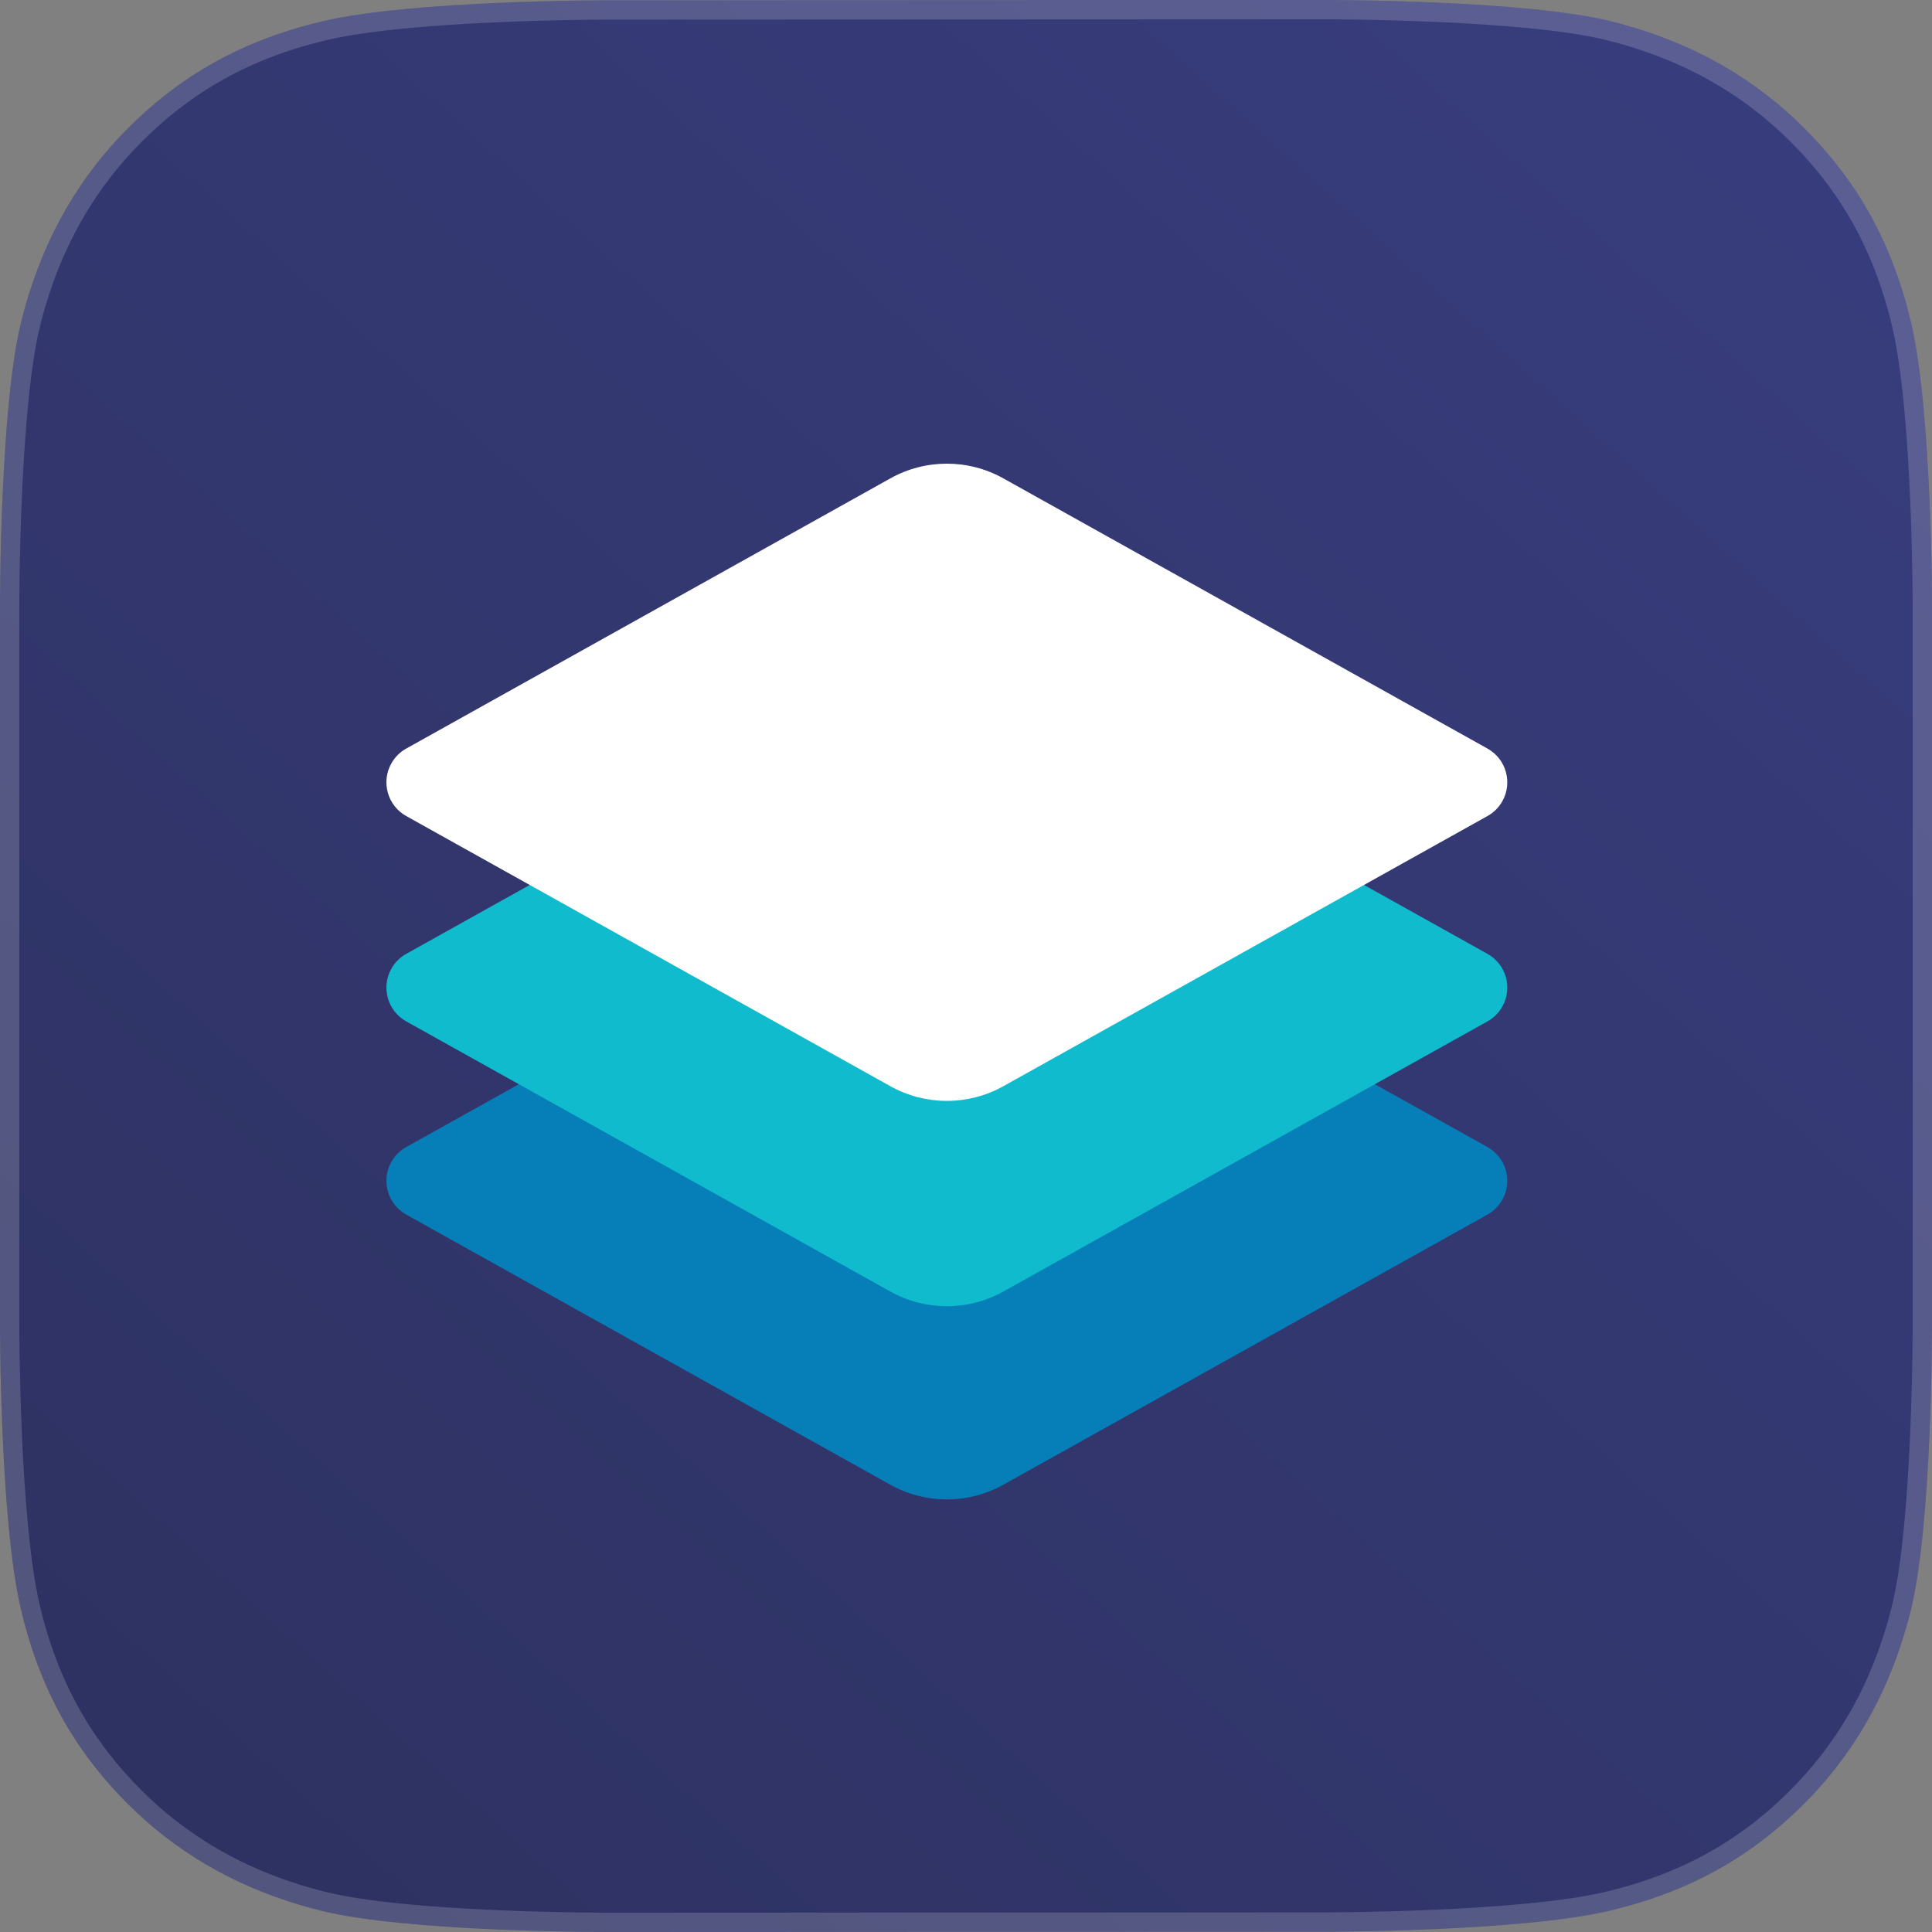 <svg width="50" height="50" viewBox="0 0 50 50" fill="none" xmlns="http://www.w3.org/2000/svg">
<rect x="0" y="0" width="50" height="50" fill="#808080" stroke="none"/>
<path d="M50 34.227C50 34.23 50 34.23 50 34.233C50 34.332 50.007 39.465 49.445 41.702C48.877 43.96 47.836 45.535 46.681 46.69C45.521 47.849 43.985 48.903 41.644 49.452C39.325 49.996 34.322 49.992 34.223 49.992C34.219 49.992 34.22 49.992 34.217 49.992L15.767 50C15.764 50 15.764 50 15.762 50C15.681 50 10.533 50.008 8.292 49.445C6.033 48.877 4.458 47.836 3.303 46.681C2.143 45.522 1.089 43.986 0.54 41.645C-0.005 39.323 -9.92485e-05 34.306 1.88349e-05 34.225C2.25183e-05 34.222 2.04338e-05 34.222 2.04338e-05 34.22V15.773C2.04338e-05 15.77 2.31182e-05 15.77 1.7551e-05 15.767C-0 15.668 -0.007 10.535 0.555 8.298C1.123 6.04 2.165 4.465 3.319 3.311C4.479 2.151 6.015 1.097 8.356 0.548C10.675 0.004 15.678 0.008 15.777 0.008C15.78 0.008 15.78 0.008 15.784 0.008L34.233 2.18277e-05C34.236 2.07402e-05 34.236 2.29903e-05 34.238 1.82469e-05C34.319 -0 39.467 -0.008 41.708 0.555C43.967 1.123 45.542 2.164 46.697 3.319C47.856 4.478 48.911 6.014 49.46 8.355C50.005 10.677 50 15.694 50 15.775C50 15.778 50 15.778 50 15.78V34.227Z" fill="url(#paint0_linear)"/>
<path d="M3.496 3.487L3.496 3.487C4.627 2.356 6.123 1.328 8.414 0.791C9.547 0.525 11.355 0.391 12.91 0.324C14.457 0.257 15.729 0.258 15.777 0.258L15.784 0.258L34.233 0.25L34.239 0.25C34.277 0.25 35.58 0.248 37.152 0.316C38.732 0.385 40.555 0.523 41.647 0.798C43.859 1.353 45.395 2.371 46.52 3.495C47.651 4.626 48.68 6.122 49.217 8.412C49.483 9.548 49.618 11.36 49.685 12.916C49.751 14.466 49.75 15.736 49.75 15.775L49.75 15.78V34.227L49.75 34.233C49.75 34.281 49.752 35.585 49.683 37.155C49.615 38.732 49.476 40.55 49.202 41.641C48.647 43.852 47.629 45.388 46.504 46.513C45.373 47.644 43.877 48.672 41.586 49.209C40.453 49.475 38.645 49.609 37.09 49.676C35.542 49.743 34.271 49.742 34.223 49.742H34.216L15.767 49.75L15.761 49.75C15.723 49.75 14.42 49.752 12.848 49.684C11.268 49.615 9.445 49.477 8.353 49.202C6.141 48.647 4.605 47.629 3.48 46.505C2.349 45.373 1.32 43.878 0.783 41.588C0.517 40.452 0.382 38.64 0.315 37.084C0.249 35.534 0.25 34.264 0.25 34.225L0.25 34.22V15.773L0.25 15.766C0.25 15.719 0.248 14.415 0.317 12.845C0.385 11.268 0.524 9.45 0.798 8.359L0.555 8.298L0.798 8.359C1.353 6.148 2.371 4.612 3.496 3.487Z" stroke="white" stroke-opacity="0.175" stroke-width="0.5"/>
<path fill-rule="evenodd" clip-rule="evenodd" d="M25.966 22.694L38.496 29.686C38.978 29.955 39.151 30.565 38.882 31.047C38.792 31.209 38.658 31.342 38.496 31.433L25.966 38.425C25.058 38.932 23.951 38.932 23.043 38.425L10.513 31.433C10.031 31.164 9.858 30.555 10.127 30.072C10.217 29.91 10.351 29.777 10.513 29.686L23.043 22.694C23.951 22.187 25.058 22.187 25.966 22.694Z" fill="#067FB8"/>
<path fill-rule="evenodd" clip-rule="evenodd" d="M25.966 17.694L38.496 24.686C38.978 24.955 39.151 25.565 38.882 26.047C38.792 26.209 38.658 26.342 38.496 26.433L25.966 33.425C25.058 33.932 23.951 33.932 23.043 33.425L10.513 26.433C10.031 26.164 9.858 25.555 10.127 25.072C10.217 24.91 10.351 24.777 10.513 24.686L23.043 17.694C23.951 17.187 25.058 17.187 25.966 17.694Z" fill="#10BBCE"/>
<path fill-rule="evenodd" clip-rule="evenodd" d="M25.966 12.38L38.496 19.373C38.978 19.642 39.151 20.251 38.882 20.733C38.792 20.895 38.658 21.029 38.496 21.119L25.966 28.111C25.058 28.618 23.951 28.618 23.043 28.111L10.513 21.119C10.031 20.85 9.858 20.241 10.127 19.759C10.217 19.597 10.351 19.463 10.513 19.373L23.043 12.38C23.951 11.873 25.058 11.873 25.966 12.38Z" fill="white"/>
<defs>
<linearGradient id="paint0_linear" x1="47.634" y1="3.10424e-06" x2="4.699" y2="47.561" gradientUnits="userSpaceOnUse">
<stop stop-color="#383D7E"/>
<stop offset="1" stop-color="#2E3262"/>
</linearGradient>
</defs>
</svg>
